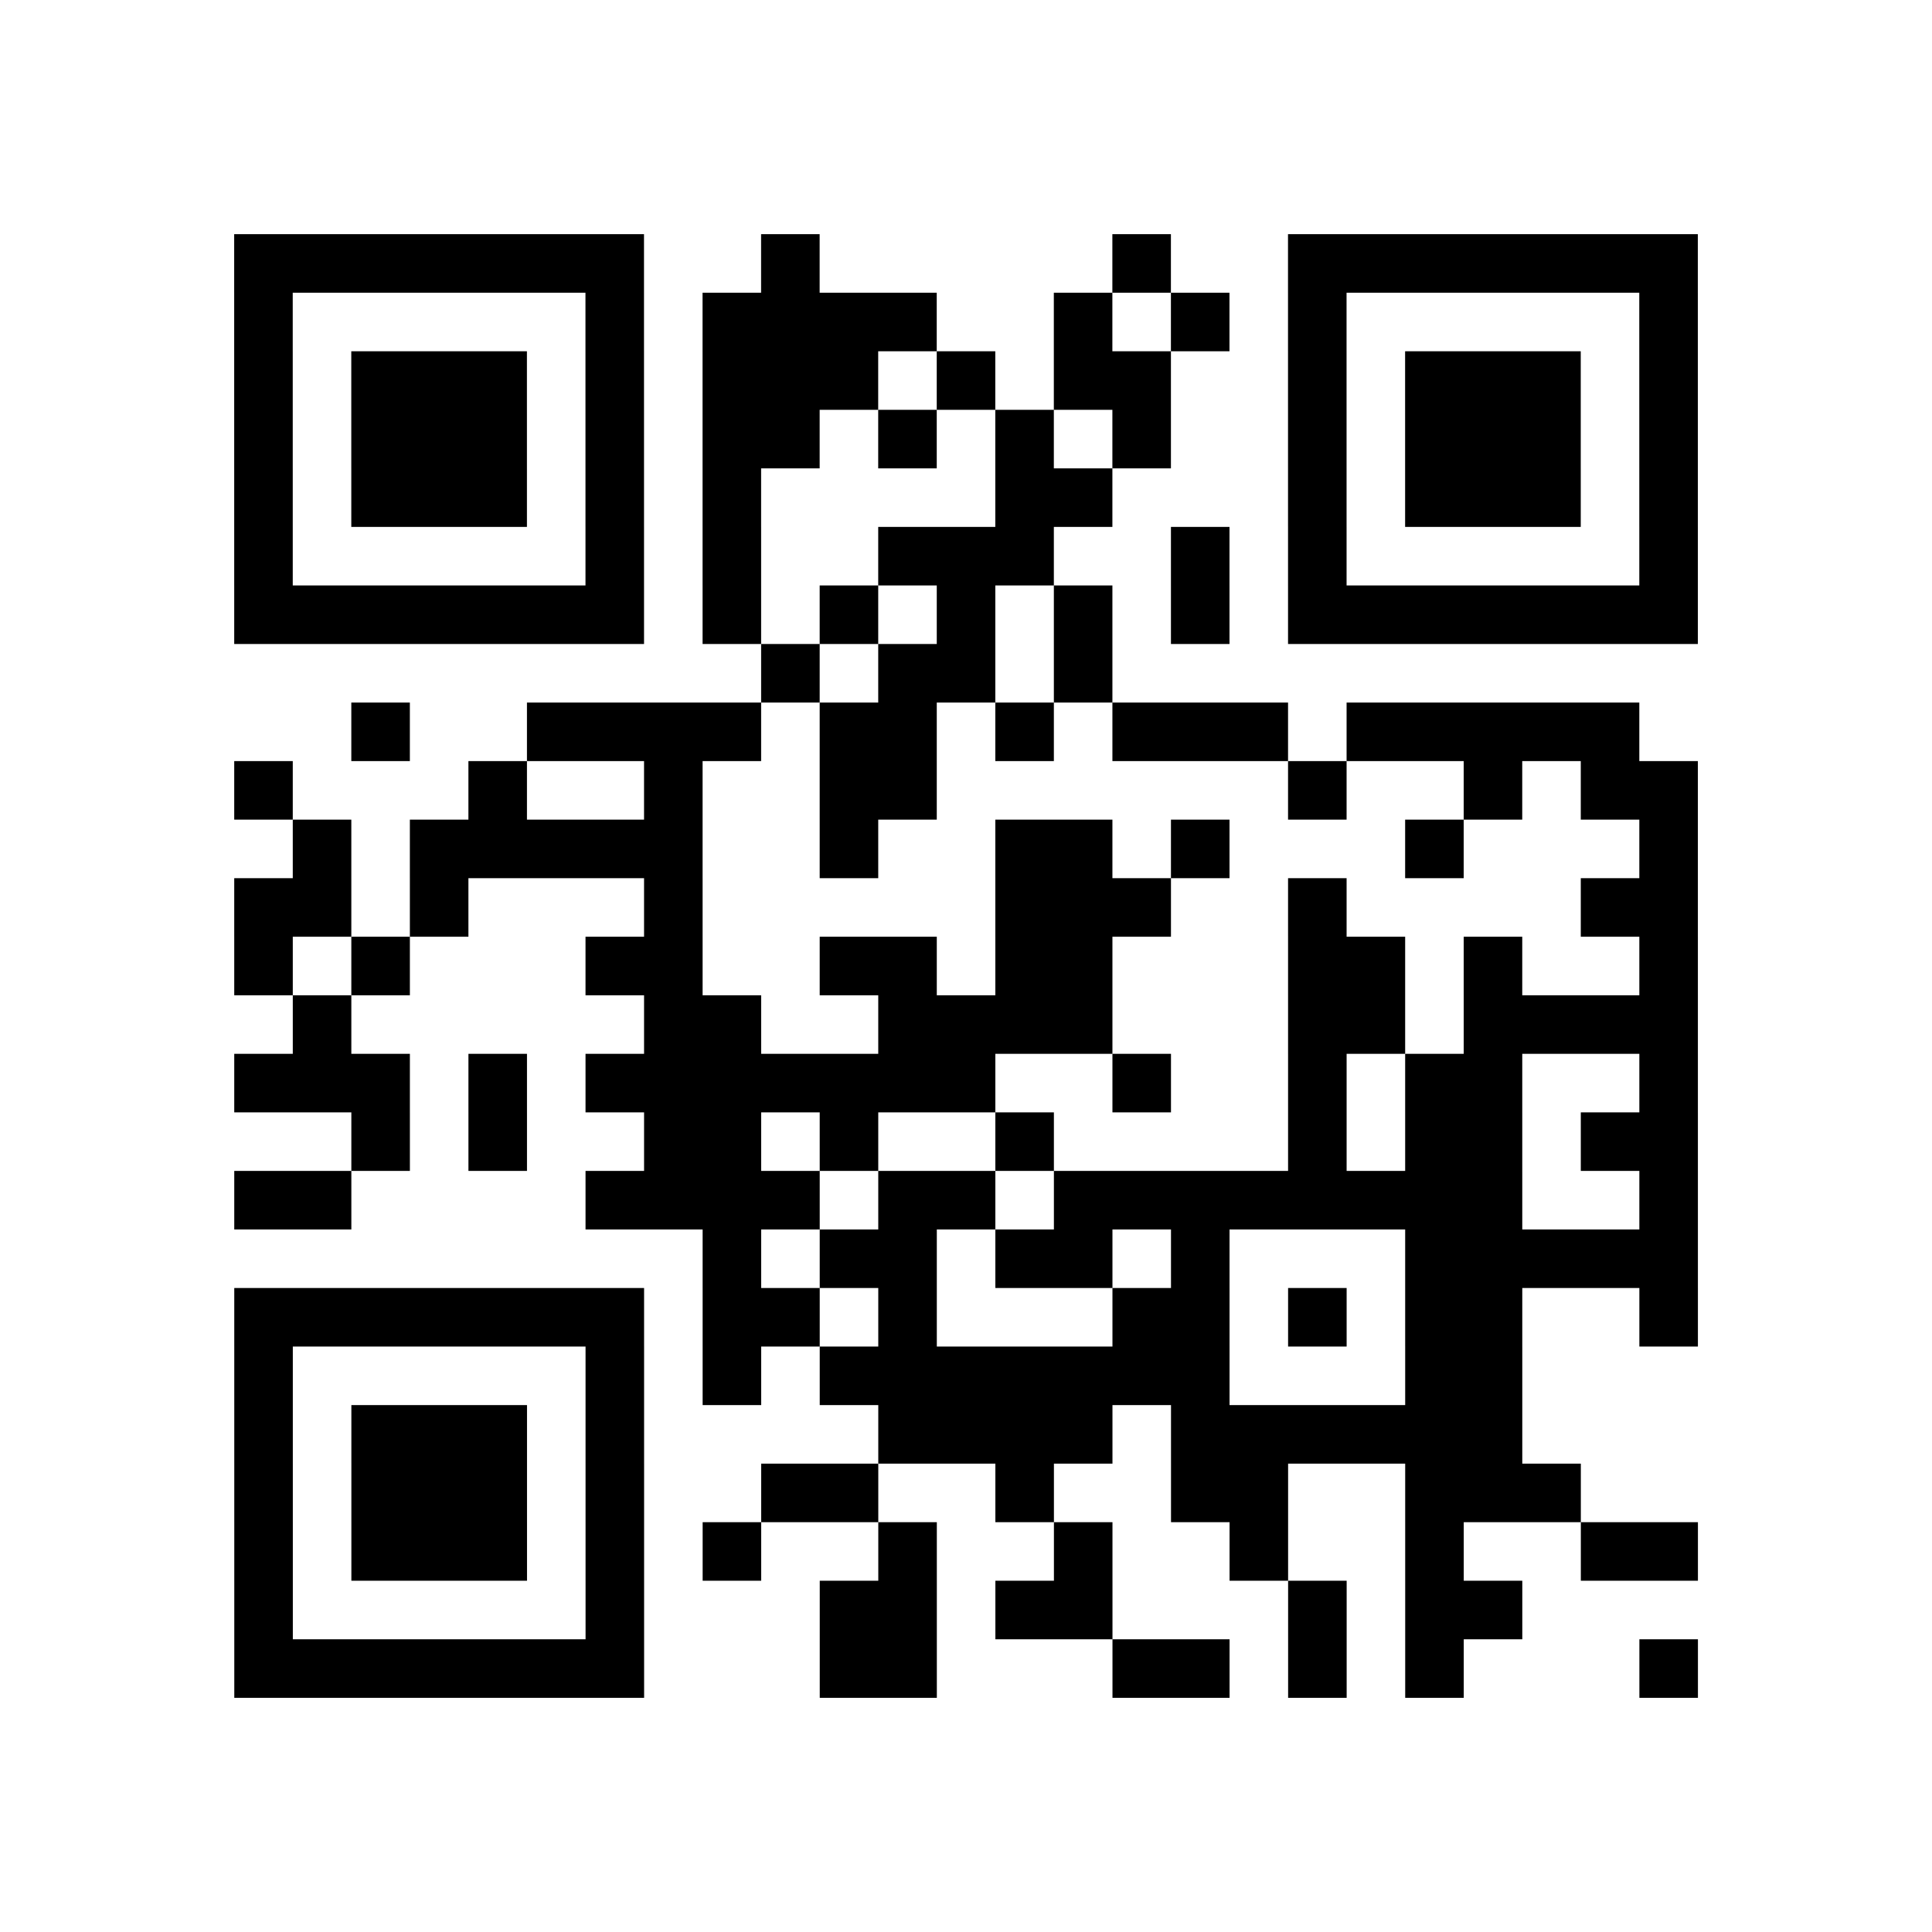 <?xml version="1.0" encoding="UTF-8"?>
<svg xmlns="http://www.w3.org/2000/svg" height="264" width="264" class="pyqrcode"><path transform="scale(8)" stroke="#000" class="pyqrline" d="M4 4.5h7m2 0h1m5 0h1m2 0h7m-25 1h1m5 0h1m1 0h4m2 0h1m1 0h1m1 0h1m5 0h1m-25 1h1m1 0h3m1 0h1m1 0h3m1 0h1m1 0h2m2 0h1m1 0h3m1 0h1m-25 1h1m1 0h3m1 0h1m1 0h2m1 0h1m1 0h1m1 0h1m2 0h1m1 0h3m1 0h1m-25 1h1m1 0h3m1 0h1m1 0h1m4 0h2m3 0h1m1 0h3m1 0h1m-25 1h1m5 0h1m1 0h1m2 0h3m2 0h1m1 0h1m5 0h1m-25 1h7m1 0h1m1 0h1m1 0h1m1 0h1m1 0h1m1 0h7m-16 1h1m1 0h2m1 0h1m-13 1h1m2 0h4m1 0h2m1 0h1m1 0h3m1 0h5m-24 1h1m3 0h1m2 0h1m2 0h2m6 0h1m2 0h1m1 0h2m-24 1h1m1 0h5m2 0h1m2 0h2m1 0h1m3 0h1m3 0h1m-25 1h2m1 0h1m3 0h1m5 0h3m2 0h1m4 0h2m-25 1h1m1 0h1m3 0h2m2 0h2m1 0h2m3 0h2m1 0h1m2 0h1m-24 1h1m5 0h2m2 0h4m3 0h2m1 0h4m-25 1h3m1 0h1m1 0h7m2 0h1m2 0h1m1 0h2m2 0h1m-23 1h1m1 0h1m2 0h2m1 0h1m2 0h1m4 0h1m1 0h2m1 0h2m-25 1h2m4 0h4m1 0h2m1 0h8m2 0h1m-17 1h1m1 0h2m1 0h2m1 0h1m3 0h5m-25 1h7m1 0h2m1 0h1m3 0h2m1 0h1m1 0h2m2 0h1m-25 1h1m5 0h1m1 0h1m1 0h7m3 0h2m-22 1h1m1 0h3m1 0h1m4 0h4m1 0h6m-22 1h1m1 0h3m1 0h1m2 0h2m2 0h1m2 0h2m2 0h3m-23 1h1m1 0h3m1 0h1m1 0h1m2 0h1m2 0h1m2 0h1m2 0h1m2 0h2m-25 1h1m5 0h1m3 0h2m1 0h2m3 0h1m1 0h2m-22 1h7m3 0h2m3 0h2m1 0h1m1 0h1m3 0h1"/></svg>
